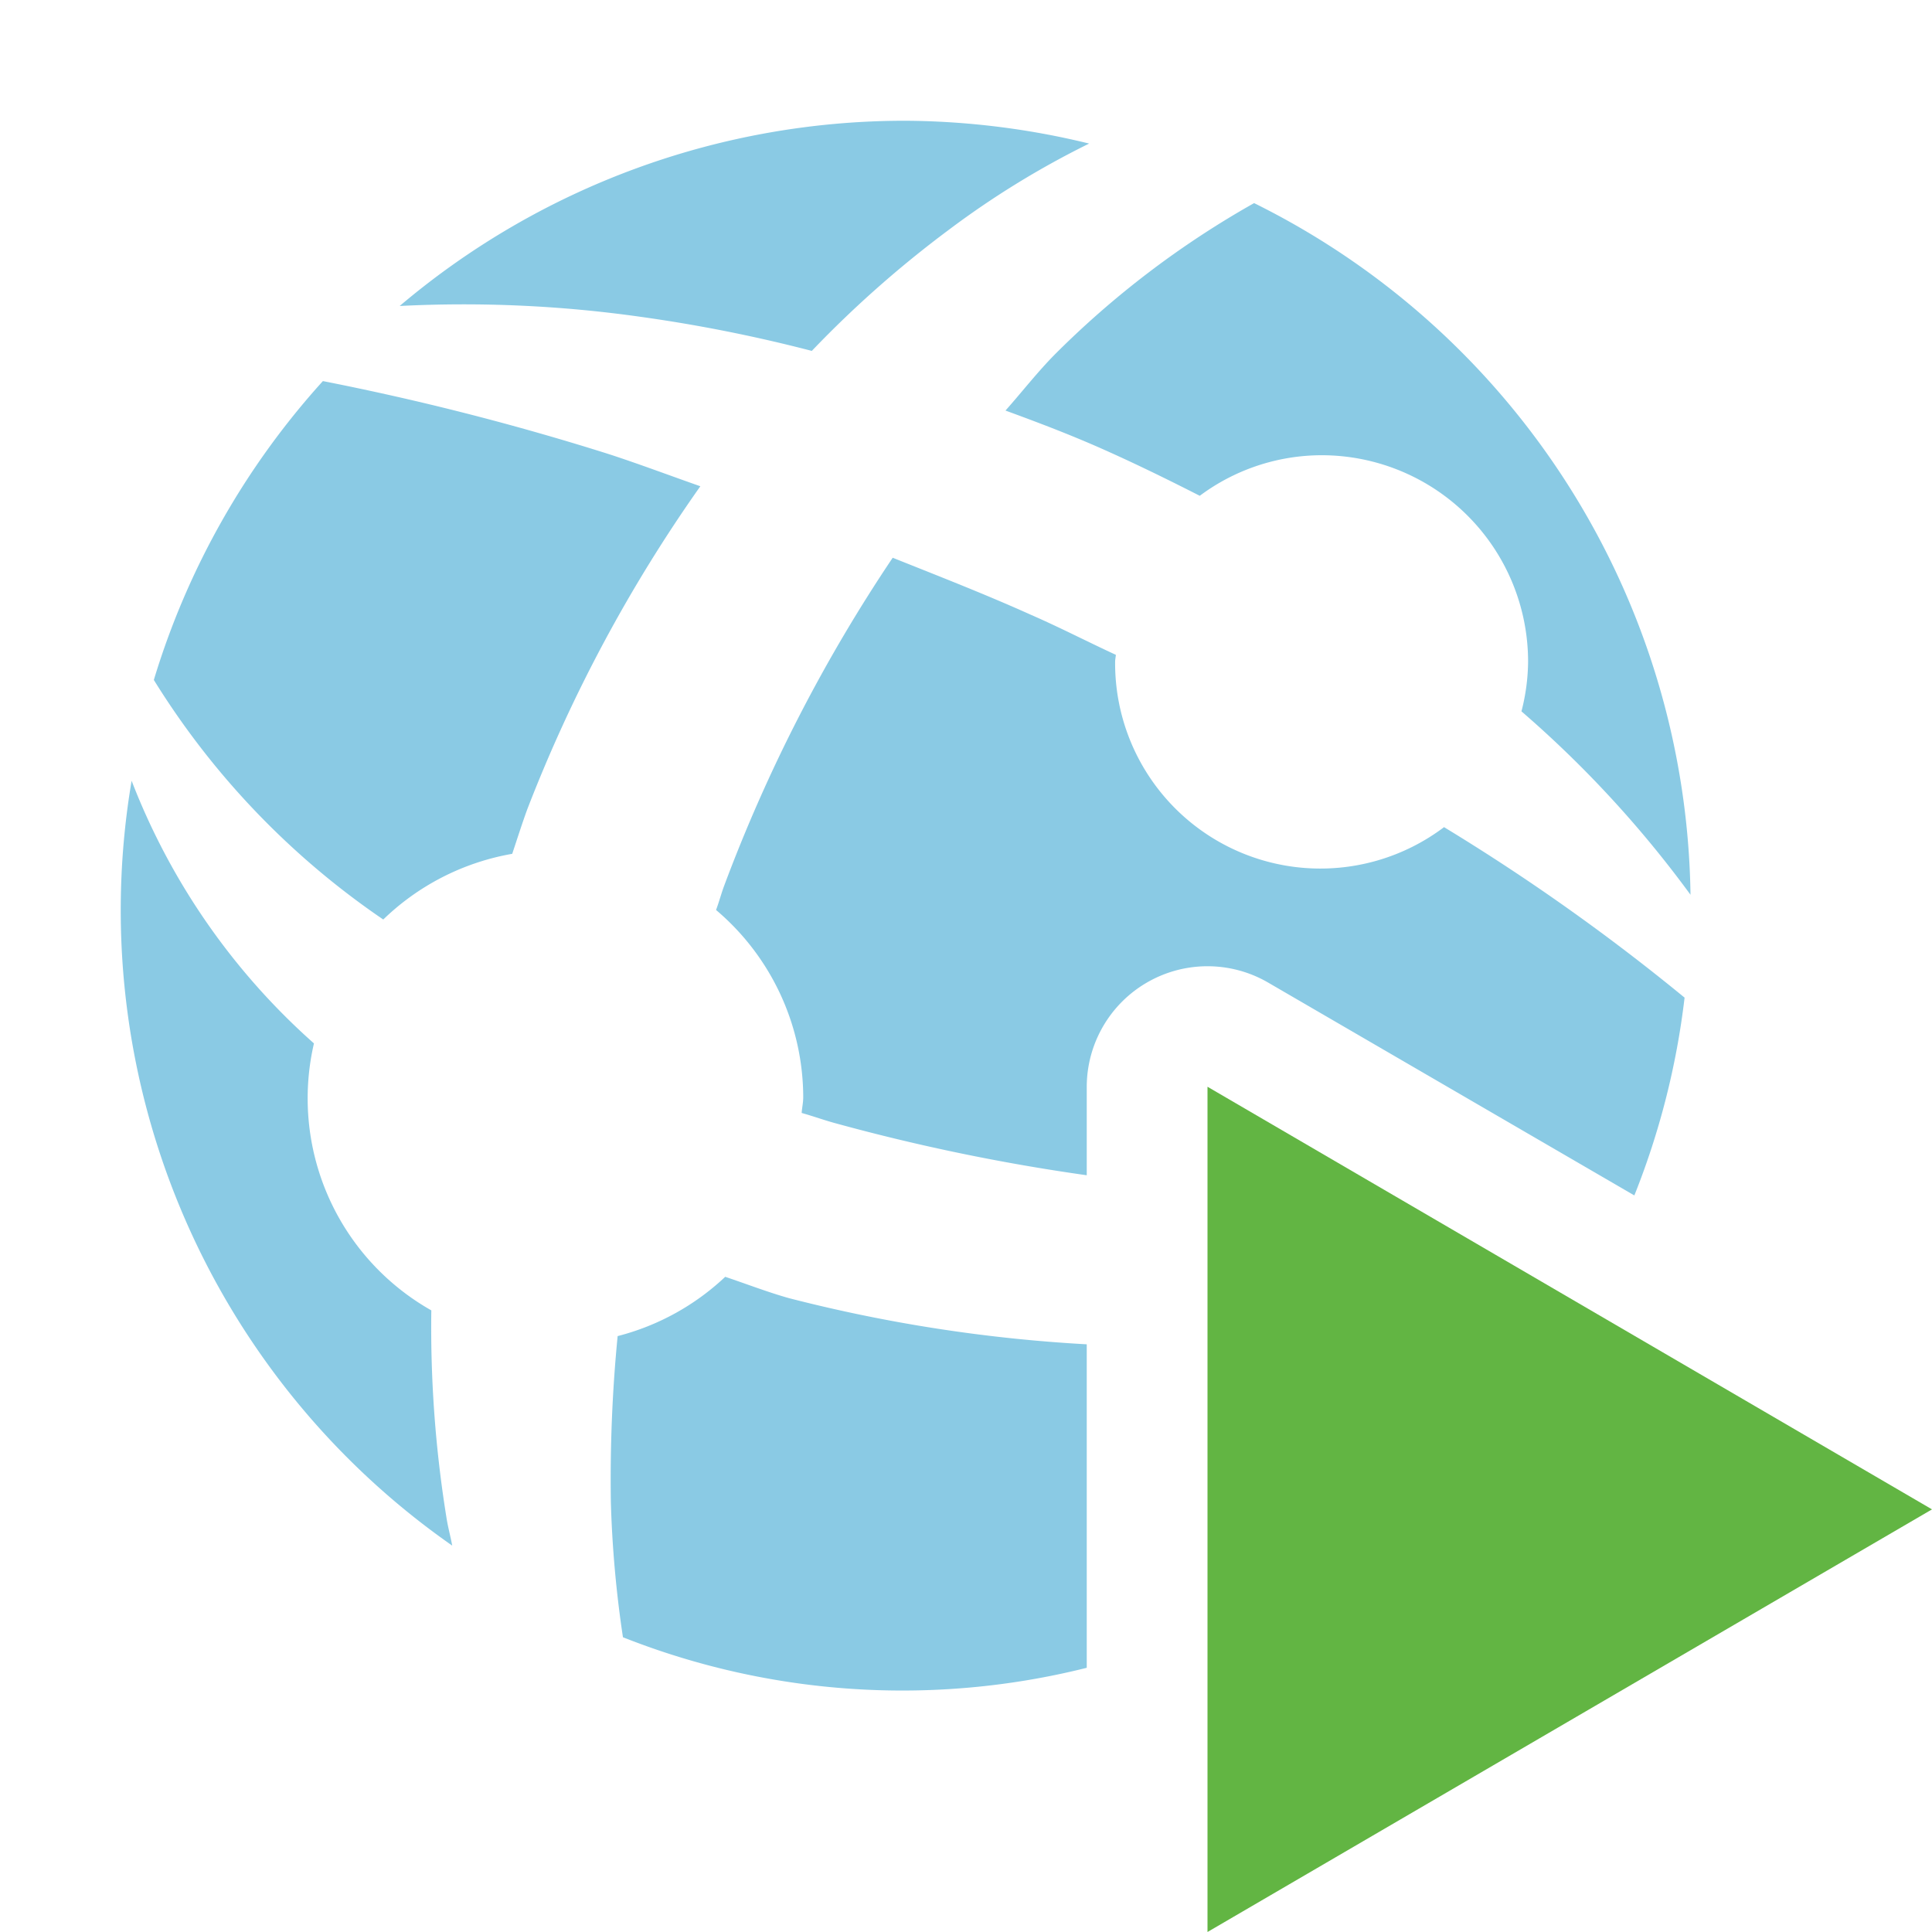 <svg xmlns="http://www.w3.org/2000/svg" width="16" height="16" viewBox="0 0 16 16">
  <path fill="#59b4d9" d="M8.734 2.937a7.616 7.616 0 011.652-1.255A6.492 6.492 0 0114 7.41a9.108 9.108 0 00-1.4-1.519 1.684 1.684 0 00.055-.411 1.71 1.71 0 00-1.71-1.71 1.691 1.691 0 00-1.009.336c-.263-.134-.528-.264-.8-.385S8.6 3.5 8.327 3.4c.136-.153.263-.317.407-.463zm3.225 3.913a1.7 1.7 0 01-2.724-1.37c0-.019.005-.038.006-.057-.236-.109-.466-.228-.7-.33-.377-.17-.763-.32-1.148-.474A13.07 13.07 0 006 7.328c-.026.068-.044.139-.07.208a2.037 2.037 0 01.722 1.55c0 .045-.01.087-.013.131.1.028.192.062.29.088A16.639 16.639 0 009 9.733V9a1 1 0 011.5-.864L13.535 9.9a6.449 6.449 0 00.416-1.638 17.264 17.264 0 00-1.992-1.412zM5.3 2.623a12.477 12.477 0 011.423.283 9.025 9.025 0 011.131-1 7.282 7.282 0 011.166-.717A6.551 6.551 0 007.5 1a6.471 6.471 0 00-4.19 1.534 10.451 10.451 0 011.99.089zm-1.728 8.229A2.017 2.017 0 012.6 8.641a5.6 5.6 0 01-1.51-2.175A6.417 6.417 0 003.745 12.8c-.013-.072-.033-.144-.045-.216a9.9 9.9 0 01-.128-1.732zm1.474-7.09a21.853 21.853 0 00-2.372-.606 6.48 6.48 0 00-1.4 2.475 6.6 6.6 0 001.9 1.984 2.038 2.038 0 011.068-.544c.041-.123.08-.246.124-.367A12.334 12.334 0 015.8 4.027c-.251-.088-.5-.182-.754-.265zM9 11.133a12.69 12.69 0 01-2.465-.382c-.178-.05-.353-.118-.529-.177a2.035 2.035 0 01-.891.491 12.238 12.238 0 00-.056 1.38 9.3 9.3 0 00.1 1.114A6.286 6.286 0 009 13.812z" opacity=".7"/>
  <path fill="#62b543" d="M16 12.5L10 9v7l6-3.5z"/>
</svg>
